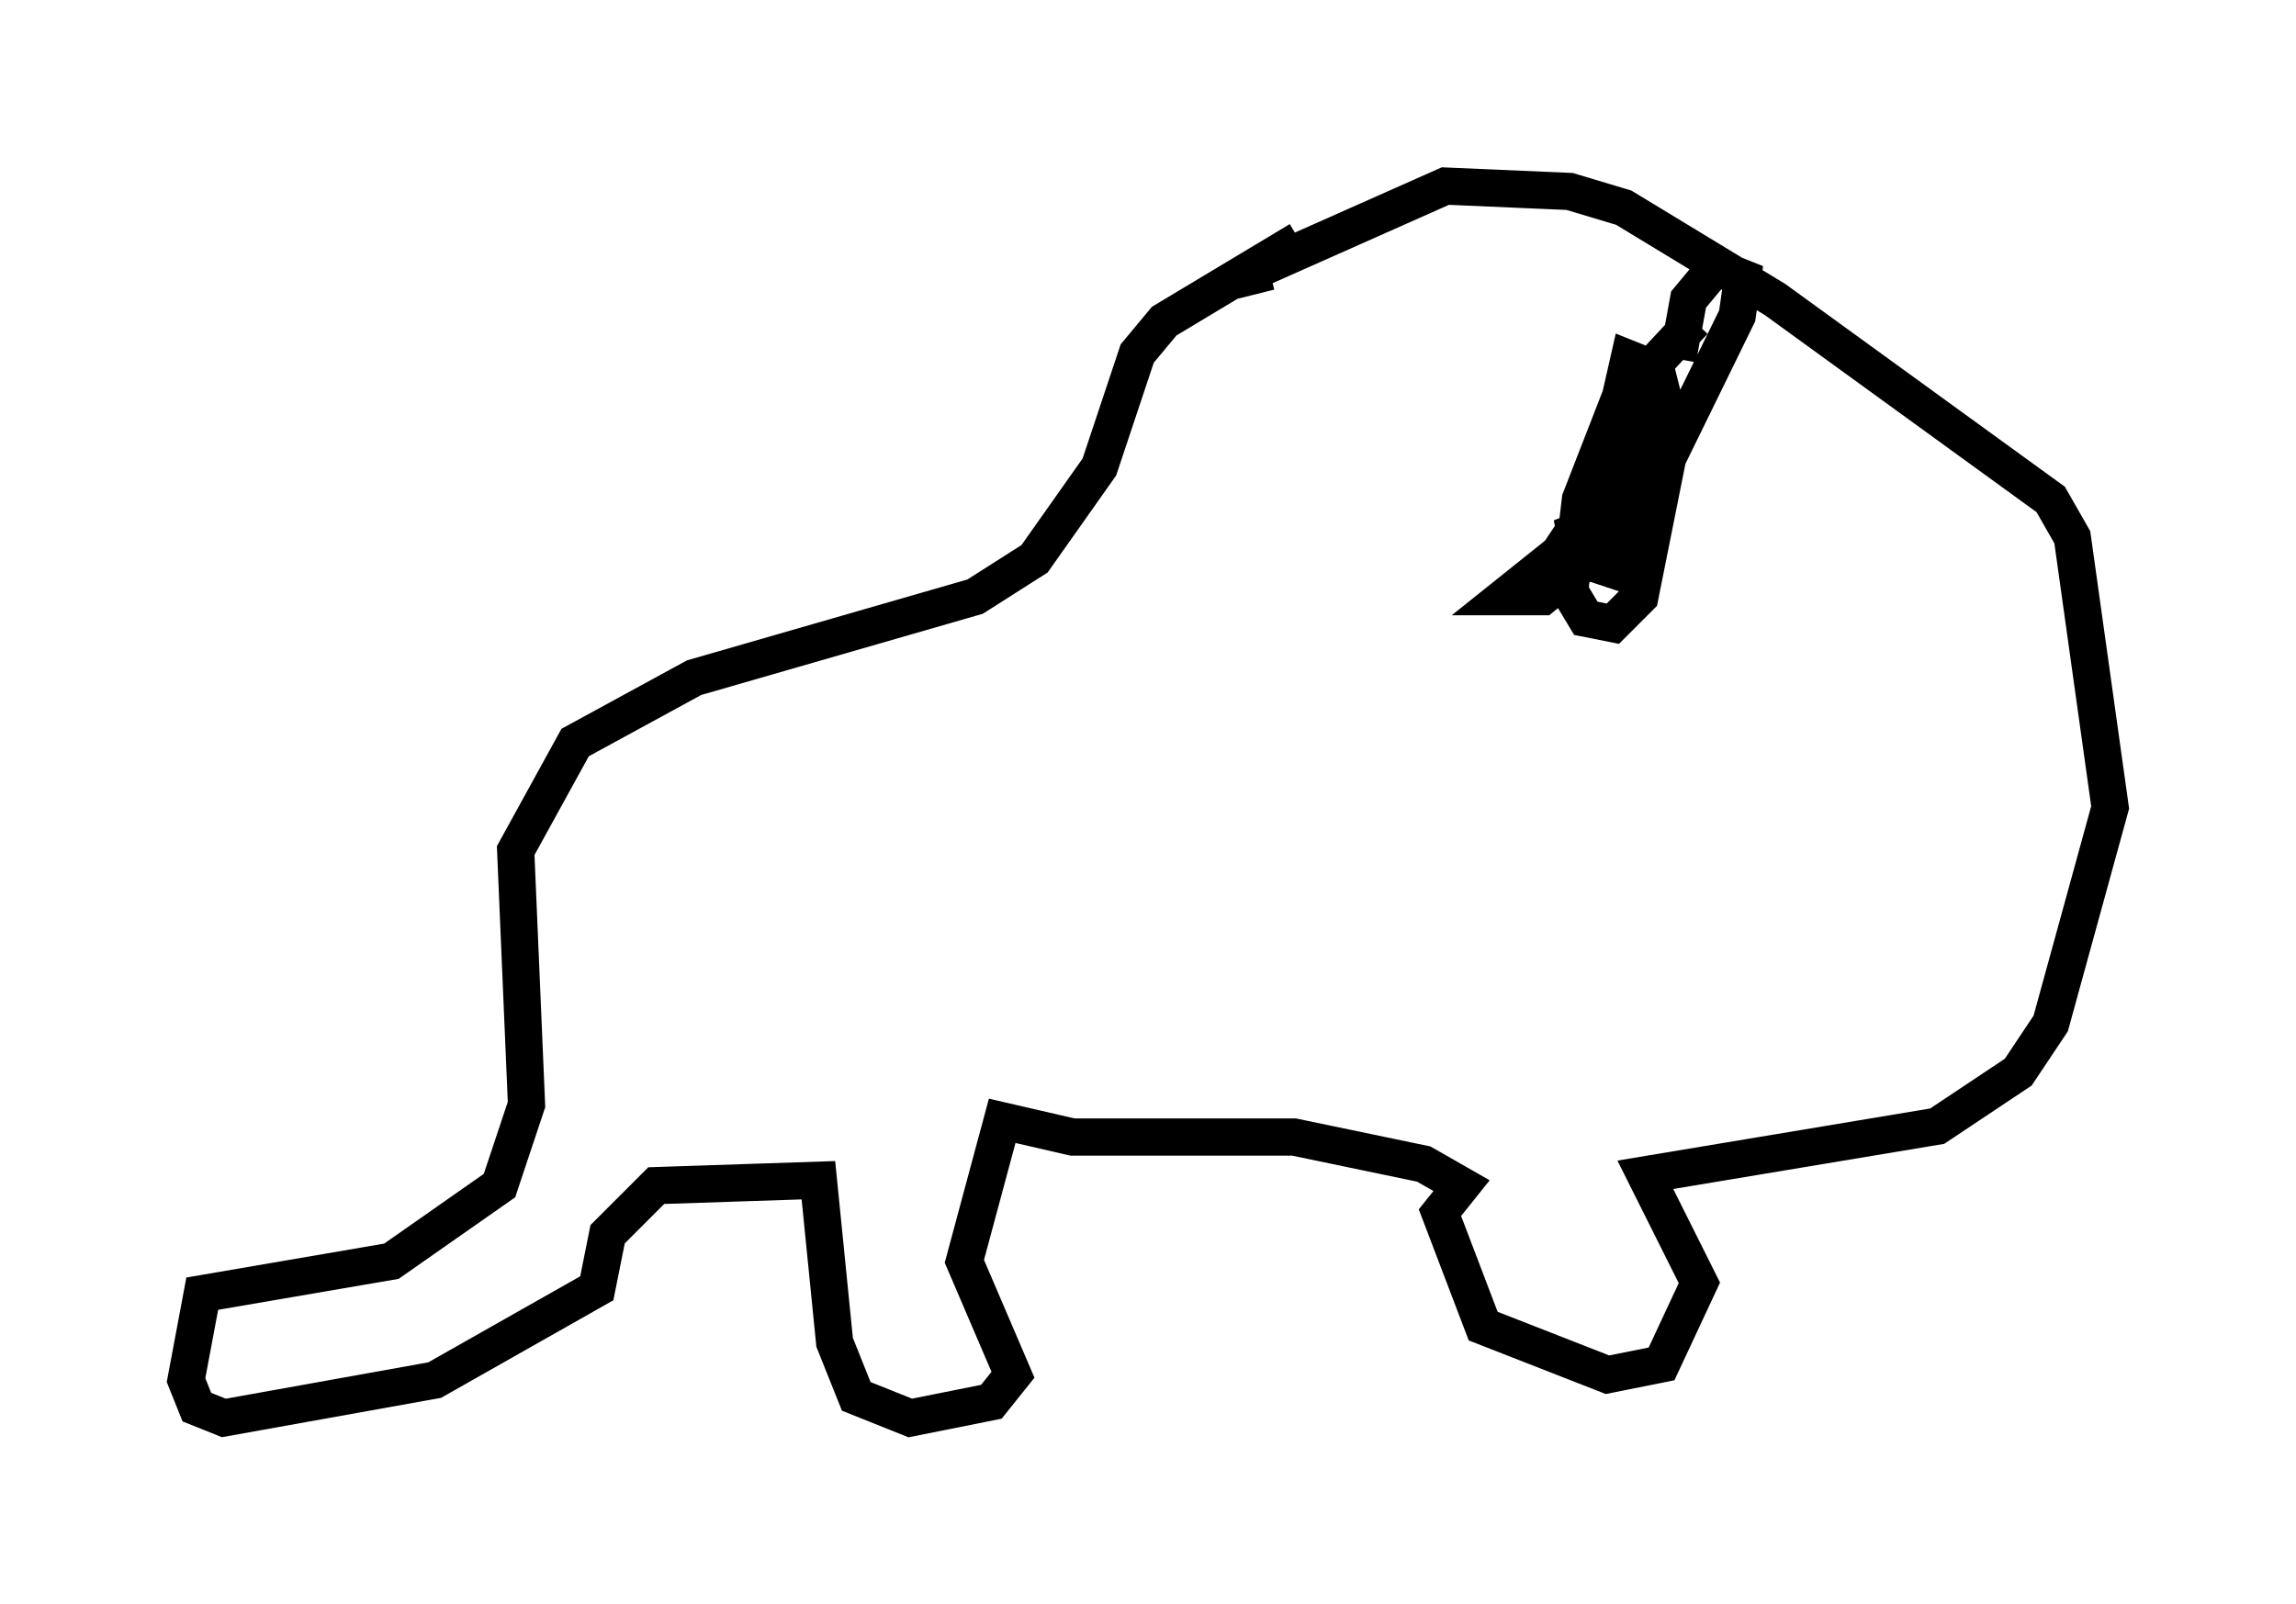 <?xml version="1.0" encoding="utf-8" ?>
<svg baseProfile="full" height="43.117" version="1.1" width="61.709" xmlns="http://www.w3.org/2000/svg" xmlns:ev="http://www.w3.org/2001/xml-events" xmlns:xlink="http://www.w3.org/1999/xlink"><defs /><rect fill="white" height="43.117" width="61.709" x="0" y="0" /><path d="M37.391, 5.581 m-2.469, 0.872 l-3.631, 2.179 -0.726, 0.872 l-1.017, 3.05 -1.743, 2.469 l-1.598, 1.017 -7.553, 2.179 l-3.196, 1.743 -1.598, 2.905 l0.291, 6.827 -0.726, 2.179 l-2.905, 2.034 -5.084, 0.872 l-0.436, 2.324 0.291, 0.726 l0.726, 0.291 5.665, -1.017 l4.358, -2.469 0.291, -1.453 l1.307, -1.307 4.358, -0.145 l0.436, 4.358 0.581, 1.453 l1.453, 0.581 2.179, -0.436 l0.581, -0.726 -1.307, -3.05 l1.017, -3.777 1.888, 0.436 l5.955, 0.0 3.486, 0.726 l1.017, 0.581 -0.581, 0.726 l1.162, 3.05 3.341, 1.307 l1.453, -0.291 1.017, -2.179 l-1.453, -2.905 7.844, -1.307 l2.179, -1.453 0.872, -1.307 l1.598, -5.81 -1.017, -7.263 l-0.581, -1.017 -7.408, -5.374 l-4.067, -2.469 -1.453, -0.436 l-3.341, -0.145 -5.229, 2.324 l0.145, 0.581 m11.765, 0.726 l-2.034, 2.179 -1.017, 2.615 l-0.291, 2.469 0.436, 0.726 l0.726, 0.145 0.726, -0.726 l0.872, -4.358 -0.436, -1.743 l-0.726, -0.291 -0.726, 3.196 l0.726, 0.0 0.291, -0.872 l-0.145, -0.726 -0.726, 0.726 l-0.145, 1.453 0.145, 0.726 l0.726, -0.726 0.145, -0.726 l-0.726, 0.0 -1.453, 2.179 l-1.453, 1.162 1.017, 0.0 l1.598, -1.307 0.0, -0.726 l-0.726, 0.291 0.145, 0.726 l0.872, 0.291 3.341, -6.827 l0.145, -1.017 -0.726, -0.291 l-0.726, 0.872 -0.291, 1.598 " fill="none" stroke="black" stroke-width="1" /></svg>